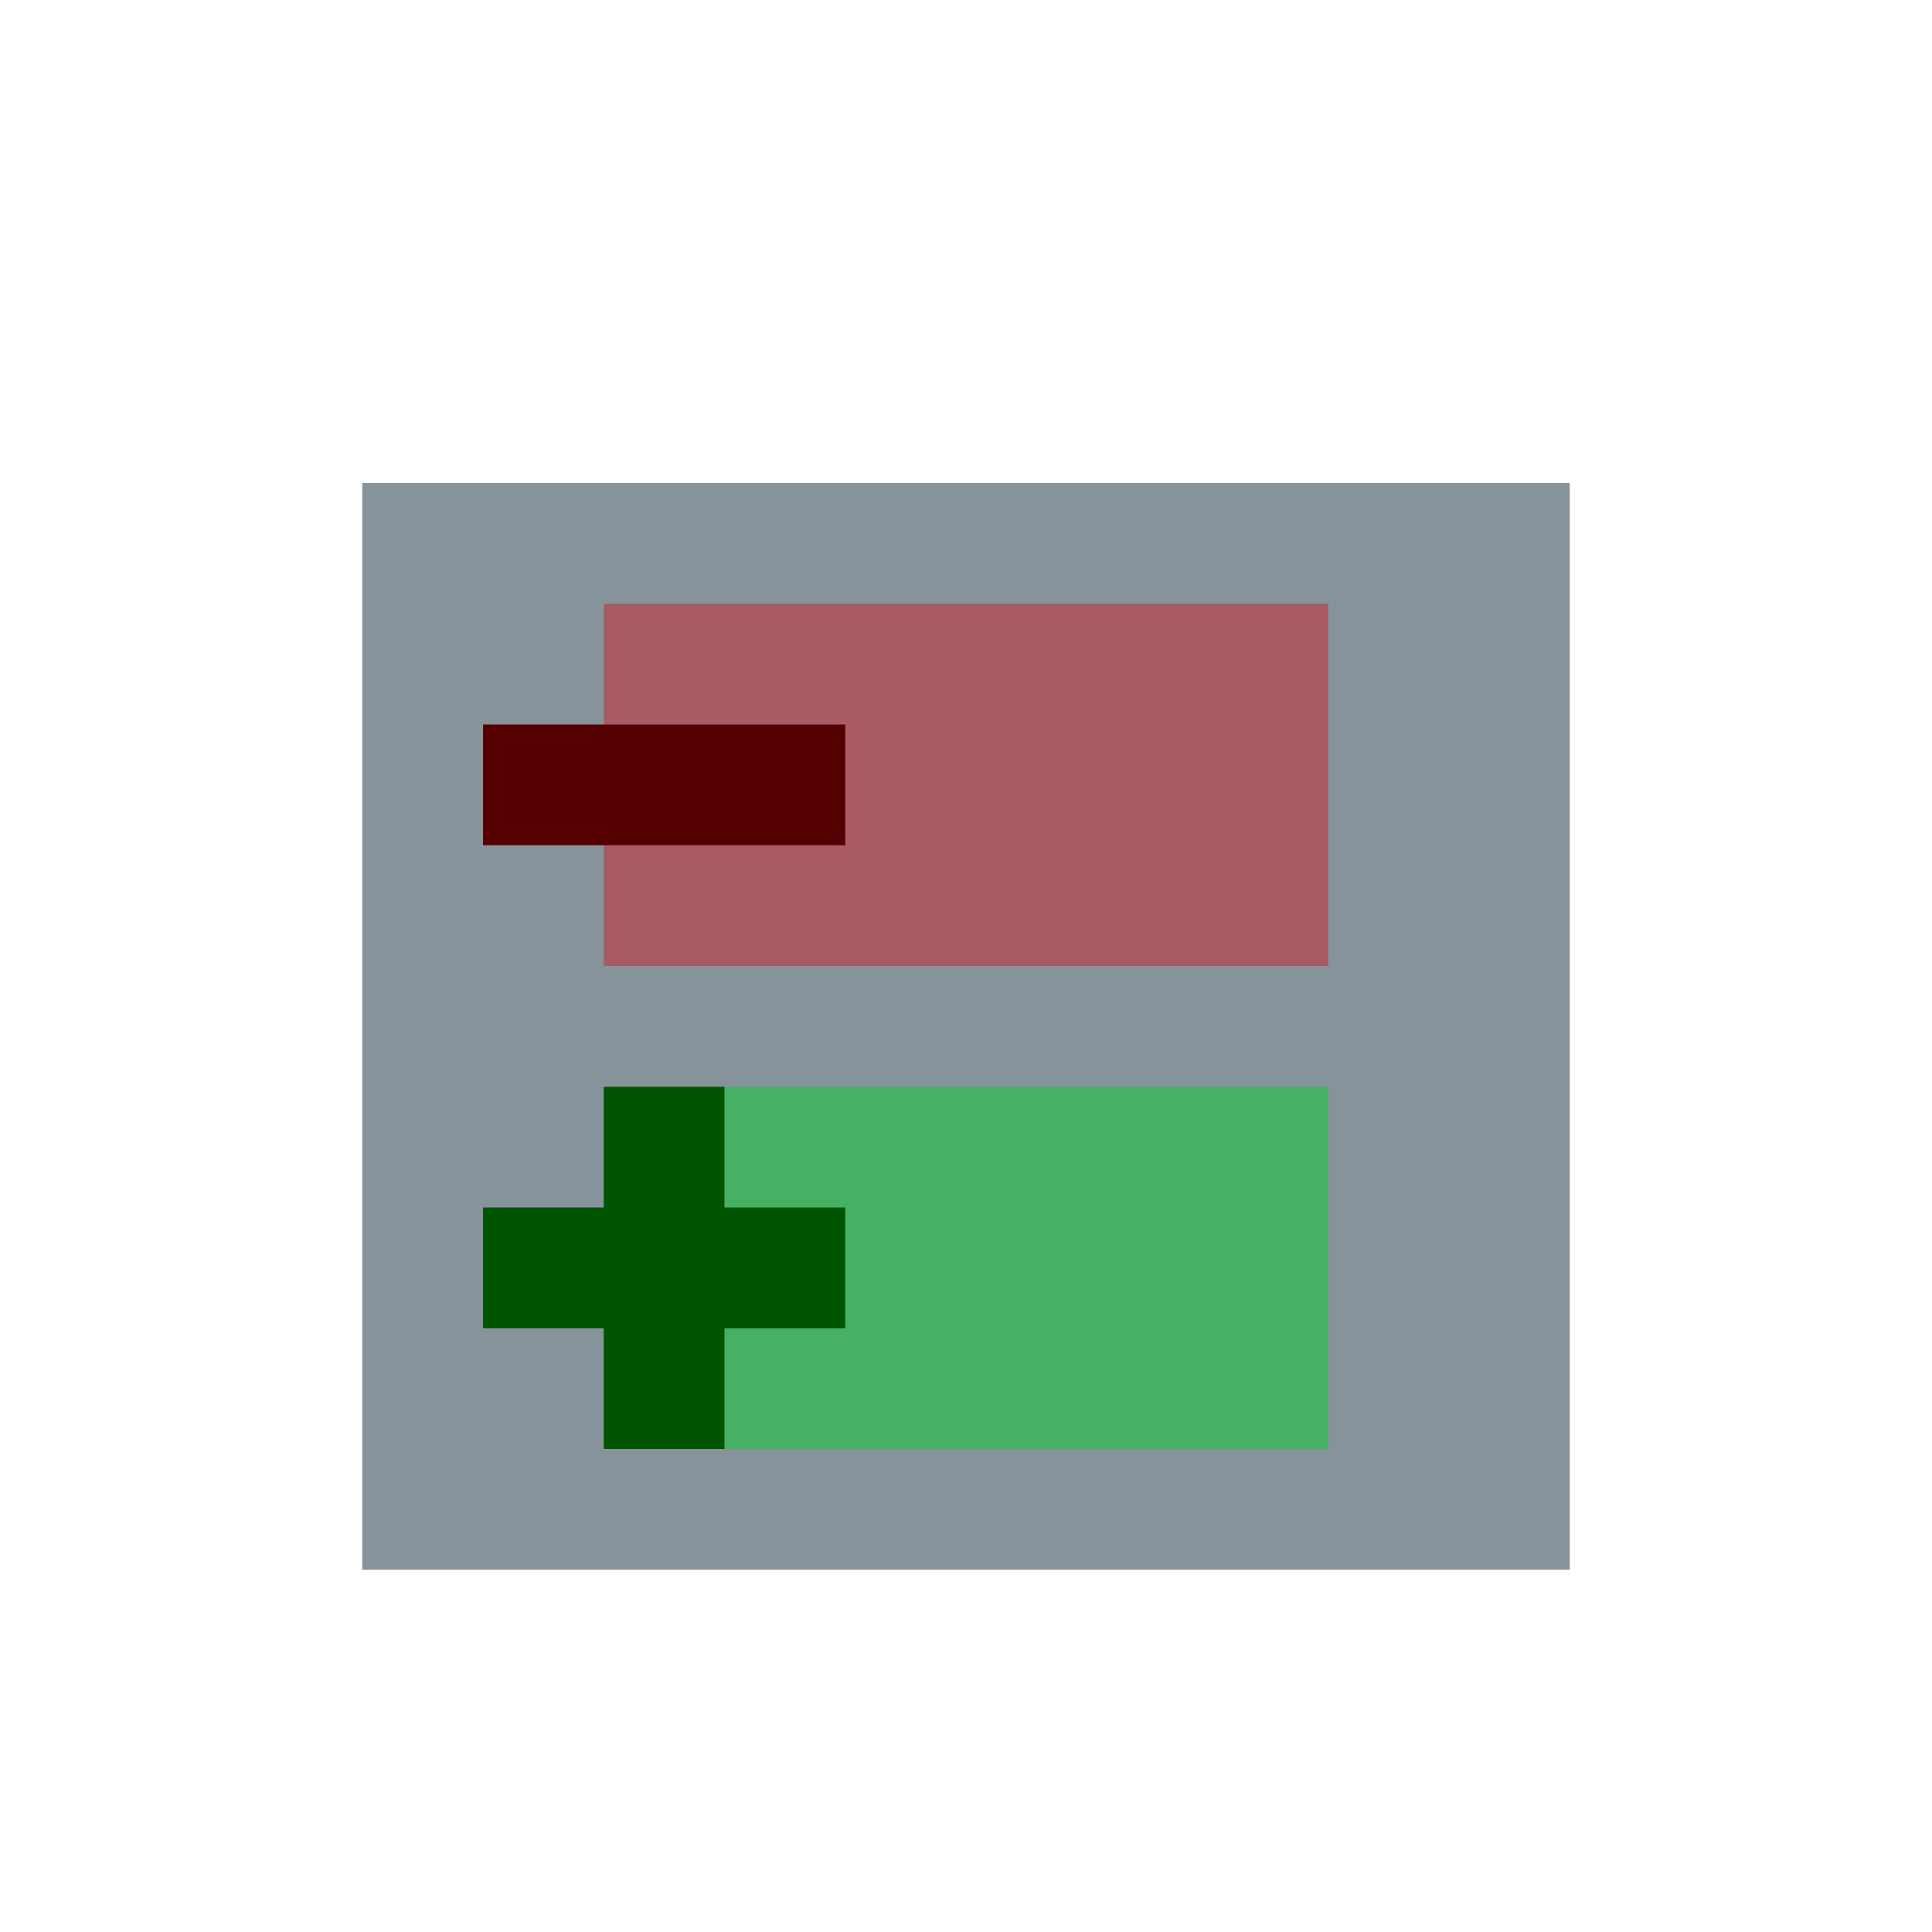 <!--
 Copyright 2022 Thomas Rosenau

 Licensed under the Apache License, Version 2.0 (the "License");
 you may not use this file except in compliance with the License.
 You may obtain a copy of the License at

     http://www.apache.org/licenses/LICENSE-2.0

 Unless required by applicable law or agreed to in writing, software
 distributed under the License is distributed on an "AS IS" BASIS,
 WITHOUT WARRANTIES OR CONDITIONS OF ANY KIND, either express or implied.
 See the License for the specific language governing permissions and
 limitations under the License.
 -->
<svg xmlns="http://www.w3.org/2000/svg" version="1.1"
    viewBox="0 2 16 16" width="16px" height="16px">
    <path fill="#87939a" d="M3,6V15h10V6z" />
    <path fill="#cb2431" fill-opacity=".5" d="M5,7v3h6v-3z" />
    <path fill="#550000" d="M4,8v1h3v-1z" />
    <path fill="#2cbe4e" fill-opacity=".7" d="M5,11v3h6v-3z" />
    <path fill="#005500" d="M4,12v1h1v1h1v-1h1v-1h-1v-1h-1v1z" />
</svg>
